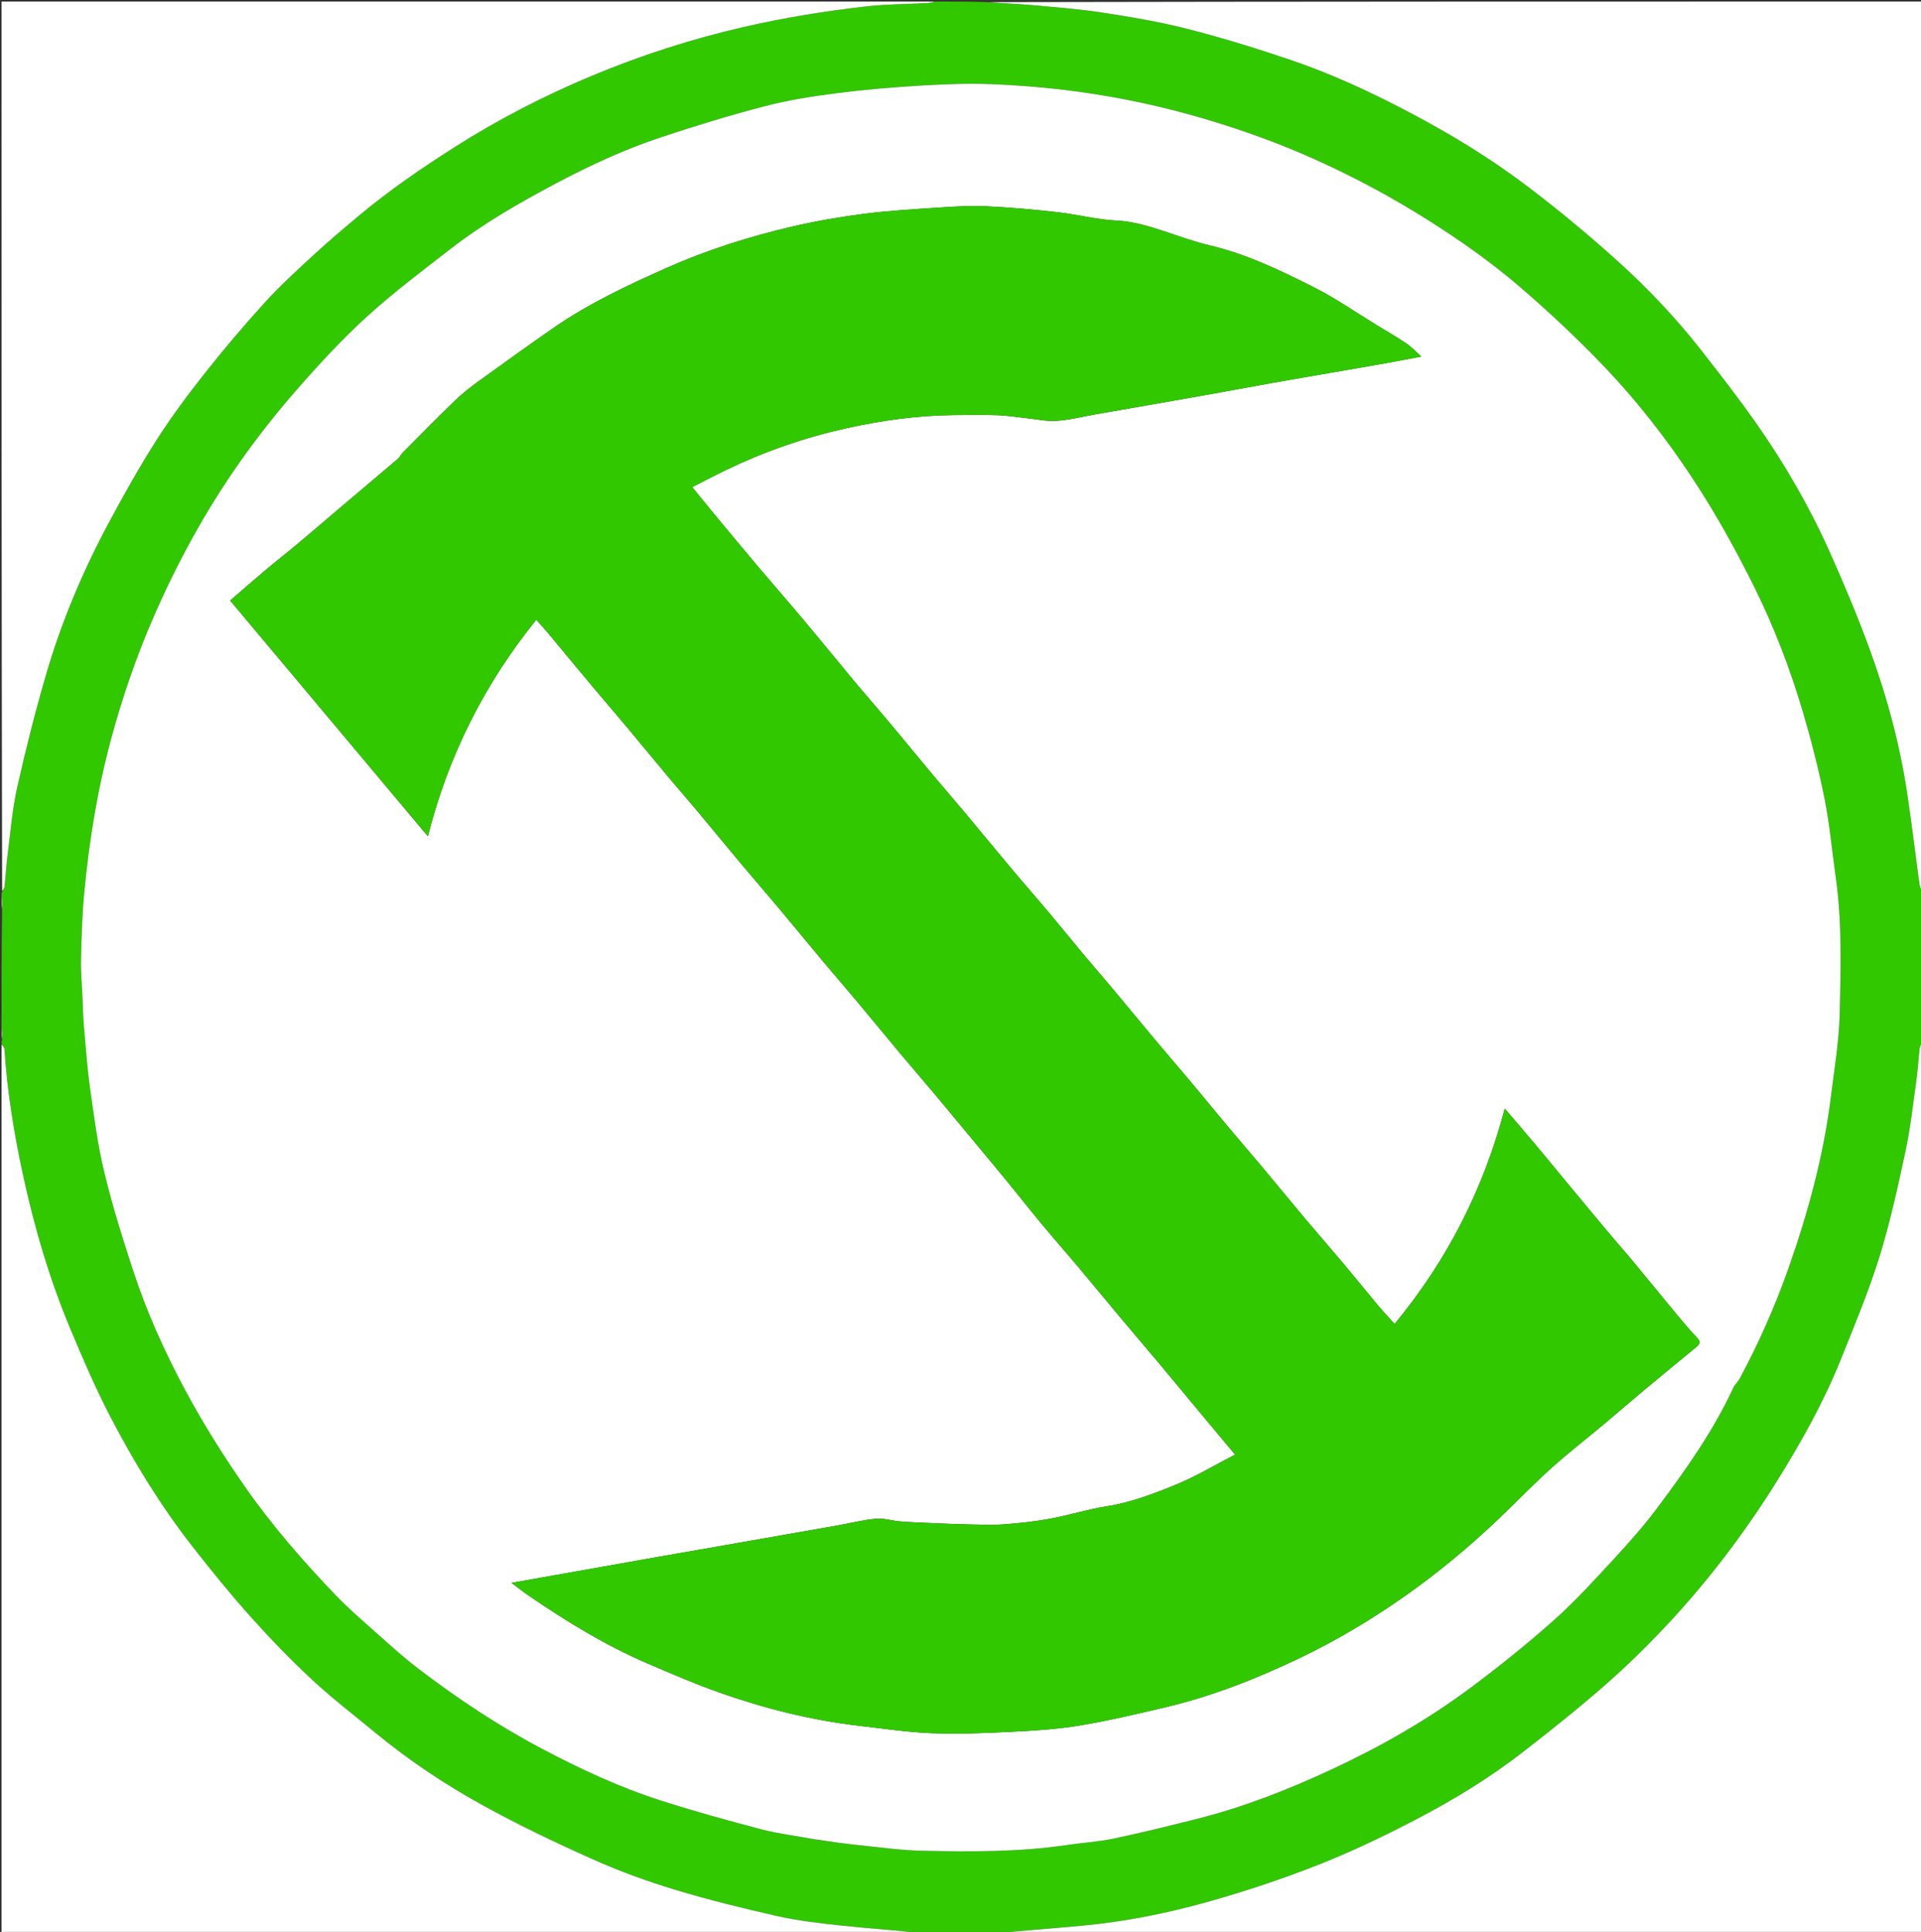<svg version="1.1" id="Layer_1" xmlns="http://www.w3.org/2000/svg" xmlns:xlink="http://www.w3.org/1999/xlink" x="0px" y="0px"
	 width="100%" viewBox="0 0 1259 1266" enable-background="new 0 0 1259 1266" xml:space="preserve">
<rect x="0" y="0" width="1259" height="1266" fill="#333333" stroke="none"/>
<path fill="#32C800" opacity="1" stroke="none" 
	d="
M613,1 
	C624.354,1 635.708,1 647.718,1.398 
	C656.623,2.195 664.898,2.315 673.118,3.055 
	C689.416,4.521 705.779,5.702 721.94,8.158 
	C740.841,11.032 759.788,14.224 778.289,18.947 
	C800.937,24.728 823.342,31.653 845.491,39.151 
	C872.779,48.389 898.878,60.523 924.373,73.991 
	C951.225,88.176 977.138,103.931 1001.273,122.267 
	C1021.842,137.895 1041.808,154.444 1060.948,171.791 
	C1080.54,189.549 1098.787,208.811 1115.116,229.704 
	C1127.336,245.34 1139.534,261.029 1150.923,277.268 
	C1169.458,303.697 1185.649,331.597 1198.876,361.053 
	C1208.196,381.807 1217.029,402.833 1224.888,424.176 
	C1236.361,455.329 1245.089,487.33 1250.002,520.233 
	C1252.963,540.06 1255.321,559.976 1258.056,579.837 
	C1258.301,581.613 1259.333,583.281 1260,585 
	C1260,585.444 1260,585.889 1259.617,586.831 
	C1259.49,590.219 1259.745,593.109 1260,596 
	C1260,621.688 1260,647.375 1259.633,673.673 
	C1259.511,676.189 1259.755,678.095 1260,680 
	C1260,680.75 1260,681.5 1259.626,682.774 
	C1258.834,684.686 1258.194,686.05 1258.039,687.468 
	C1257.289,694.305 1256.912,701.191 1255.956,707.997 
	C1253.784,723.466 1252.115,739.061 1248.846,754.305 
	C1243.834,777.685 1238.746,801.156 1231.65,823.953 
	C1224.565,846.713 1215.287,868.819 1206.396,890.982 
	C1195.145,919.026 1180.334,945.328 1164.392,970.885 
	C1143.649,1004.137 1120.016,1035.361 1093.256,1064.03 
	C1080.235,1077.981 1066.547,1091.418 1052.212,1104.006 
	C1034.911,1119.197 1016.844,1133.551 998.666,1147.7 
	C976.485,1164.965 952.475,1179.579 927.603,1192.53 
	C907.089,1203.211 886.125,1213.268 864.634,1221.766 
	C841.412,1230.948 817.607,1238.915 793.581,1245.739 
	C765.796,1253.63 737.426,1259.368 708.557,1261.998 
	C692.872,1263.427 677.168,1264.657 661.477,1266.03 
	C660.298,1266.133 659.158,1266.667 658,1267 
	C639.979,1267 621.958,1267 603.283,1266.603 
	C585.771,1264.805 568.879,1263.73 552.069,1261.905 
	C537.99,1260.376 523.811,1258.843 510.024,1255.758 
	C487.17,1250.644 464.375,1245.012 441.972,1238.22 
	C423.631,1232.661 405.485,1226.019 387.997,1218.194 
	C363.483,1207.226 339.159,1195.619 315.677,1182.618 
	C291.128,1169.027 267.721,1153.383 245.984,1135.465 
	C232.092,1124.015 217.766,1113.021 204.595,1100.788 
	C190.613,1087.801 177.29,1074.018 164.555,1059.799 
	C151.249,1044.944 138.637,1029.427 126.345,1013.713 
	C105.509,987.076 87.874,958.28 72.292,928.344 
	C62.744,910.003 54.552,890.914 46.517,871.839 
	C32.558,838.701 22.467,804.327 14.907,769.169 
	C9.106,742.195 4.687,715.057 2.924,687.503 
	C2.847,686.3 1.666,685.166 1,684 
	C1,683.25 1,682.5 1.38,681.215 
	C1.506,678.12 1.253,675.56 1,673 
	C1,647.646 1,622.292 1.388,596.297 
	C1.517,592.438 1.259,589.219 1,586 
	C1,585.556 1,585.111 1.386,584.199 
	C2.179,582.883 2.86,582.061 2.952,581.179 
	C3.696,574.006 4.122,566.795 5.041,559.647 
	C6.91,545.099 8.066,530.368 11.255,516.101 
	C16.787,491.357 23.011,466.726 30.088,442.38 
	C40.218,407.533 54.298,374.162 71.486,342.206 
	C81.376,323.817 91.618,305.553 102.847,287.965 
	C112.536,272.79 123.383,258.283 134.565,244.152 
	C147.068,228.35 160.127,212.941 173.7,198.051 
	C183.634,187.154 194.597,177.16 205.46,167.152 
	C215.115,158.257 225.138,149.748 235.219,141.331 
	C254.961,124.848 276.085,110.313 297.789,96.51 
	C326.588,78.195 356.788,62.61 388.208,49.522 
	C420.289,36.159 453.285,25.513 487.26,17.698 
	C513.949,11.559 540.862,7.215 567.993,4.149 
	C581.249,2.651 594.678,2.695 608.024,1.967 
	C609.695,1.876 611.342,1.333 613,1 
M533.998,1205.496 
	C543.223,1206.674 552.43,1208.033 561.677,1208.988 
	C576.028,1210.47 590.388,1212.526 604.776,1212.826 
	C636.355,1213.485 667.97,1213.686 699.368,1209.028 
	C709.531,1207.52 719.869,1206.932 729.896,1204.823 
	C748.091,1200.994 766.157,1196.517 784.196,1191.989 
	C815.011,1184.254 844.464,1172.668 873.191,1159.279 
	C905.151,1144.384 935.721,1126.915 964.002,1105.843 
	C982.723,1091.895 1000.991,1077.217 1018.422,1061.697 
	C1032.323,1049.32 1044.93,1035.435 1057.59,1021.737 
	C1067.598,1010.908 1077.44,999.815 1086.253,988.015 
	C1104.853,963.111 1122.875,937.763 1136.012,909.357 
	C1137.038,907.138 1139.104,905.418 1140.269,903.243 
	C1152.587,880.234 1163.18,856.414 1171.878,831.839 
	C1184.919,794.992 1195.17,757.376 1199.98,718.47 
	C1202.206,700.454 1205.274,682.416 1205.713,664.333 
	C1206.443,634.23 1207.32,604.022 1203.02,574.019 
	C1200.592,557.08 1199.117,539.958 1195.752,523.212 
	C1191.904,504.058 1187.069,485.042 1181.52,466.305 
	C1173.209,438.248 1162.745,410.879 1149.724,384.677 
	C1139.855,364.817 1129.229,345.235 1117.528,326.407 
	C1098.034,295.039 1075.724,265.584 1050.122,238.944 
	C1033.051,221.18 1014.985,204.256 996.314,188.177 
	C977.486,171.962 957.117,157.65 936.038,144.325 
	C912.821,129.649 888.757,116.694 863.785,105.359 
	C839.339,94.263 814.188,85.164 788.402,77.586 
	C761.735,69.75 734.663,63.965 707.212,60.179 
	C688.547,57.605 669.684,55.992 650.857,55.207 
	C634.808,54.538 618.654,55.166 602.601,56.129 
	C584.28,57.227 565.952,58.807 547.754,61.157 
	C532.156,63.171 516.487,65.61 501.296,69.575 
	C478.198,75.602 455.31,82.582 432.66,90.137 
	C409.177,97.97 386.721,108.368 364.808,119.962 
	C340.687,132.724 317.041,146.244 295.447,162.986 
	C276.871,177.389 257.992,191.543 240.634,207.332 
	C224.358,222.135 209.324,238.434 194.813,255.009 
	C181.505,270.21 168.9,286.149 157.269,302.666 
	C134.637,334.803 115.879,369.204 100.226,405.3 
	C89.278,430.542 80.359,456.497 73.149,482.99 
	C63.953,516.782 58.331,551.291 55.11,586.144 
	C53.804,600.269 53.43,614.497 53.094,628.69 
	C52.906,636.603 53.651,644.539 54.005,652.464 
	C54.314,659.391 54.444,666.334 55.043,673.237 
	C56.217,686.78 57.204,700.364 59.106,713.812 
	C61.675,731.988 64.018,750.297 68.312,768.101 
	C73.527,789.729 80.174,811.053 87.106,832.213 
	C96.029,859.45 107.725,885.554 121.303,910.833 
	C133.138,932.864 146.369,953.961 160.682,974.474 
	C178.379,999.837 198.613,1023.009 219.934,1045.265 
	C228.261,1053.957 237.429,1061.863 246.439,1069.873 
	C255.509,1077.936 264.516,1086.135 274.153,1093.485 
	C299.84,1113.074 326.692,1130.937 355.307,1146.039 
	C380.388,1159.276 406.071,1171.255 433.093,1179.903 
	C454.918,1186.888 477.037,1193.02 499.212,1198.815 
	C510.333,1201.72 521.87,1203.029 533.998,1205.496 
z"/>
<path fill="#FFFFFF" opacity="1" stroke="none" 
	d="
M612.531,1 
	C611.342,1.333 609.695,1.876 608.024,1.967 
	C594.678,2.695 581.249,2.651 567.993,4.149 
	C540.862,7.215 513.949,11.559 487.26,17.698 
	C453.285,25.513 420.289,36.159 388.208,49.522 
	C356.788,62.61 326.588,78.195 297.789,96.51 
	C276.085,110.313 254.961,124.848 235.219,141.331 
	C225.138,149.748 215.115,158.257 205.46,167.152 
	C194.597,177.16 183.634,187.154 173.7,198.051 
	C160.127,212.941 147.068,228.35 134.565,244.152 
	C123.383,258.283 112.536,272.79 102.847,287.965 
	C91.618,305.553 81.376,323.817 71.486,342.206 
	C54.298,374.162 40.218,407.533 30.088,442.38 
	C23.011,466.726 16.787,491.357 11.255,516.101 
	C8.066,530.368 6.91,545.099 5.041,559.647 
	C4.122,566.795 3.696,574.006 2.952,581.179 
	C2.86,582.061 2.179,582.883 1.386,583.866 
	C1,389.738 1,195.476 1,1 
	C204.688,1 408.375,1 612.531,1 
z"/>
<path fill="#FFFFFF" opacity="1" stroke="none" 
	d="
M1260,584.531 
	C1259.333,583.281 1258.301,581.613 1258.056,579.837 
	C1255.321,559.976 1252.963,540.06 1250.002,520.233 
	C1245.089,487.33 1236.361,455.329 1224.888,424.176 
	C1217.029,402.833 1208.196,381.807 1198.876,361.053 
	C1185.649,331.597 1169.458,303.697 1150.923,277.268 
	C1139.534,261.029 1127.336,245.34 1115.116,229.704 
	C1098.787,208.811 1080.54,189.549 1060.948,171.791 
	C1041.808,154.444 1021.842,137.895 1001.273,122.267 
	C977.138,103.931 951.225,88.176 924.373,73.991 
	C898.878,60.523 872.779,48.389 845.491,39.151 
	C823.342,31.653 800.937,24.728 778.289,18.947 
	C759.788,14.224 740.841,11.032 721.94,8.158 
	C705.779,5.702 689.416,4.521 673.118,3.055 
	C664.898,2.315 656.623,2.195 648.186,1.398 
	C851.925,1 1055.851,1 1260,1 
	C1260,195.354 1260,389.708 1260,584.531 
z"/>
<path fill="#FFFFFF" opacity="1" stroke="none" 
	d="
M658.469,1267 
	C659.158,1266.667 660.298,1266.133 661.477,1266.03 
	C677.168,1264.657 692.872,1263.427 708.557,1261.998 
	C737.426,1259.368 765.796,1253.63 793.581,1245.739 
	C817.607,1238.915 841.412,1230.948 864.634,1221.766 
	C886.125,1213.268 907.089,1203.211 927.603,1192.53 
	C952.475,1179.579 976.485,1164.965 998.666,1147.7 
	C1016.844,1133.551 1034.911,1119.197 1052.212,1104.006 
	C1066.547,1091.418 1080.235,1077.981 1093.256,1064.03 
	C1120.016,1035.361 1143.649,1004.137 1164.392,970.885 
	C1180.334,945.328 1195.145,919.026 1206.396,890.982 
	C1215.287,868.819 1224.565,846.713 1231.65,823.953 
	C1238.746,801.156 1243.834,777.685 1248.846,754.305 
	C1252.115,739.061 1253.784,723.466 1255.956,707.997 
	C1256.912,701.191 1257.289,694.305 1258.039,687.468 
	C1258.194,686.05 1258.834,684.686 1259.626,683.149 
	C1260,877.595 1260,1072.19 1260,1267 
	C1059.646,1267 859.292,1267 658.469,1267 
z"/>
<path fill="#FFFFFF" opacity="1" stroke="none" 
	d="
M1,684.469 
	C1.666,685.166 2.847,686.3 2.924,687.503 
	C4.687,715.057 9.106,742.195 14.907,769.169 
	C22.467,804.327 32.558,838.701 46.517,871.839 
	C54.552,890.914 62.744,910.003 72.292,928.344 
	C87.874,958.28 105.509,987.076 126.345,1013.713 
	C138.637,1029.427 151.249,1044.944 164.555,1059.799 
	C177.29,1074.018 190.613,1087.801 204.595,1100.788 
	C217.766,1113.021 232.092,1124.015 245.984,1135.465 
	C267.721,1153.383 291.128,1169.027 315.677,1182.618 
	C339.159,1195.619 363.483,1207.226 387.997,1218.194 
	C405.485,1226.019 423.631,1232.661 441.972,1238.22 
	C464.375,1245.012 487.17,1250.644 510.024,1255.758 
	C523.811,1258.843 537.99,1260.376 552.069,1261.905 
	C568.879,1263.73 585.771,1264.805 602.814,1266.603 
	C402.407,1267 201.815,1267 1,1267 
	C1,1072.979 1,878.958 1,684.469 
z"/>
<path fill="#FFFFFF" opacity="1" stroke="none" 
	d="
M1,586.454 
	C1.259,589.219 1.517,592.438 1.388,595.828 
	C1,592.969 1,589.939 1,586.454 
z"/>
<path fill="#FFFFFF" opacity="1" stroke="none" 
	d="
M1260,595.55 
	C1259.745,593.109 1259.49,590.219 1259.617,587.164 
	C1260,589.7 1260,592.4 1260,595.55 
z"/>
<path fill="#FFFFFF" opacity="1" stroke="none" 
	d="
M1,673.444 
	C1.253,675.56 1.506,678.12 1.38,680.84 
	C1,678.629 1,676.259 1,673.444 
z"/>
<path fill="#FFFFFF" opacity="1" stroke="none" 
	d="
M1260,679.572 
	C1259.755,678.095 1259.511,676.189 1259.633,674.142 
	C1260,675.714 1260,677.429 1260,679.572 
z"/>
<path fill="#FFFFFF" opacity="1" stroke="none" 
	d="
M533.609,1205.278 
	C521.87,1203.029 510.333,1201.72 499.212,1198.815 
	C477.037,1193.02 454.918,1186.888 433.093,1179.903 
	C406.071,1171.255 380.388,1159.276 355.307,1146.039 
	C326.692,1130.937 299.84,1113.074 274.153,1093.485 
	C264.516,1086.135 255.509,1077.936 246.439,1069.873 
	C237.429,1061.863 228.261,1053.957 219.934,1045.265 
	C198.613,1023.009 178.379,999.837 160.682,974.474 
	C146.369,953.961 133.138,932.864 121.303,910.833 
	C107.725,885.554 96.029,859.45 87.106,832.213 
	C80.174,811.053 73.527,789.729 68.312,768.101 
	C64.018,750.297 61.675,731.988 59.106,713.812 
	C57.204,700.364 56.217,686.78 55.043,673.237 
	C54.444,666.334 54.314,659.391 54.005,652.464 
	C53.651,644.539 52.906,636.603 53.094,628.69 
	C53.43,614.497 53.804,600.269 55.11,586.144 
	C58.331,551.291 63.953,516.782 73.149,482.99 
	C80.359,456.497 89.278,430.542 100.226,405.3 
	C115.879,369.204 134.637,334.803 157.269,302.666 
	C168.9,286.149 181.505,270.21 194.813,255.009 
	C209.324,238.434 224.358,222.135 240.634,207.332 
	C257.992,191.543 276.871,177.389 295.447,162.986 
	C317.041,146.244 340.687,132.724 364.808,119.962 
	C386.721,108.368 409.177,97.97 432.66,90.137 
	C455.31,82.582 478.198,75.602 501.296,69.575 
	C516.487,65.61 532.156,63.171 547.754,61.157 
	C565.952,58.807 584.28,57.227 602.601,56.129 
	C618.654,55.166 634.808,54.538 650.857,55.207 
	C669.684,55.992 688.547,57.605 707.212,60.179 
	C734.663,63.965 761.735,69.75 788.402,77.586 
	C814.188,85.164 839.339,94.263 863.785,105.359 
	C888.757,116.694 912.821,129.649 936.038,144.325 
	C957.117,157.65 977.486,171.962 996.314,188.177 
	C1014.985,204.256 1033.051,221.18 1050.122,238.944 
	C1075.724,265.584 1098.034,295.039 1117.528,326.407 
	C1129.229,345.235 1139.855,364.817 1149.724,384.677 
	C1162.745,410.879 1173.209,438.248 1181.52,466.305 
	C1187.069,485.042 1191.904,504.058 1195.752,523.212 
	C1199.117,539.958 1200.592,557.08 1203.02,574.019 
	C1207.32,604.022 1206.443,634.23 1205.713,664.333 
	C1205.274,682.416 1202.206,700.454 1199.98,718.47 
	C1195.17,757.376 1184.919,794.992 1171.878,831.839 
	C1163.18,856.414 1152.587,880.234 1140.269,903.243 
	C1139.104,905.418 1137.038,907.138 1136.012,909.357 
	C1122.875,937.763 1104.853,963.111 1086.253,988.015 
	C1077.44,999.815 1067.598,1010.908 1057.59,1021.737 
	C1044.93,1035.435 1032.323,1049.32 1018.422,1061.697 
	C1000.991,1077.217 982.723,1091.895 964.002,1105.843 
	C935.721,1126.915 905.151,1144.384 873.191,1159.279 
	C844.464,1172.668 815.011,1184.254 784.196,1191.989 
	C766.157,1196.517 748.091,1200.994 729.896,1204.823 
	C719.869,1206.932 709.531,1207.52 699.368,1209.028 
	C667.97,1213.686 636.355,1213.485 604.776,1212.826 
	C590.388,1212.526 576.028,1210.47 561.677,1208.988 
	C552.43,1208.033 543.223,1206.674 533.609,1205.278 
M222.007,333.489 
	C212.883,341.247 203.804,349.058 194.621,356.745 
	C187.986,362.298 181.139,367.6 174.517,373.168 
	C166.61,379.817 158.842,386.63 150.827,393.532 
	C193.961,444.944 236.922,496.15 280.438,548.017 
	C293.915,494.772 317.728,447.979 351.455,406.098 
	C353.875,408.824 356.335,411.453 358.638,414.212 
	C368.392,425.896 378.062,437.648 387.835,449.316 
	C395.415,458.367 403.149,467.29 410.728,476.342 
	C420.391,487.884 429.932,499.529 439.595,511.072 
	C445.598,518.243 451.787,525.259 457.788,532.433 
	C467.34,543.852 476.757,555.384 486.322,566.792 
	C494.014,575.966 501.899,584.979 509.593,594.151 
	C519.374,605.811 529.01,617.593 538.782,629.261 
	C546.362,638.313 554.105,647.227 561.684,656.279 
	C571.347,667.822 580.876,679.477 590.541,691.017 
	C598.228,700.196 606.083,709.234 613.773,718.409 
	C623.443,729.946 633.026,741.556 642.637,753.142 
	C648.797,760.567 654.978,767.976 661.082,775.447 
	C668.403,784.41 675.554,793.513 682.959,802.406 
	C690.725,811.734 698.765,820.834 706.575,830.126 
	C716.475,841.903 726.232,853.8 736.111,865.595 
	C743.585,874.518 751.196,883.327 758.668,892.252 
	C768.438,903.922 778.121,915.664 787.862,927.358 
	C794.967,935.888 802.104,944.391 809.469,953.194 
	C796.463,959.913 784.246,967.302 771.199,972.679 
	C756.342,978.801 741.261,984.58 725.107,987.125 
	C712.72,989.076 700.642,992.922 688.293,995.198 
	C678.355,997.03 668.244,998.124 658.161,998.886 
	C650.52,999.463 642.799,999.129 635.118,998.966 
	C626.19,998.777 617.265,998.367 608.341,997.985 
	C602.084,997.716 595.819,997.482 589.581,996.954 
	C584.384,996.514 579.134,994.738 574.063,995.213 
	C565.531,996.013 557.131,998.171 548.662,999.682 
	C536.669,1001.823 524.663,1003.896 512.663,1005.998 
	C500.025,1008.212 487.388,1010.432 474.749,1012.64 
	C460.669,1015.099 446.584,1017.533 432.507,1020.005 
	C420.351,1022.141 408.201,1024.316 396.049,1026.472 
	C385.656,1028.315 375.263,1030.157 364.87,1032 
	C355.374,1033.684 345.879,1035.37 335.2,1037.264 
	C339.745,1040.629 343.288,1043.438 347.013,1045.98 
	C371.679,1062.805 397.08,1078.384 424.6,1090.165 
	C439.885,1096.708 455.174,1103.348 470.833,1108.893 
	C500.978,1119.567 531.9,1127.361 563.751,1131.01 
	C579.358,1132.798 594.96,1135.187 610.622,1135.774 
	C628.01,1136.426 645.484,1135.741 662.882,1134.876 
	C677.774,1134.137 692.756,1133.189 707.439,1130.765 
	C726.109,1127.683 744.584,1123.302 763.024,1118.976 
	C793.824,1111.751 823.149,1100.223 851.605,1086.63 
	C876.209,1074.877 899.563,1060.894 921.881,1045.115 
	C942.791,1030.332 962.392,1014.042 980.964,996.48 
	C992.826,985.263 1004.113,973.422 1016.227,962.492 
	C1027.517,952.305 1039.592,942.99 1051.261,933.219 
	C1060.312,925.639 1069.217,917.884 1078.281,910.32 
	C1089.457,900.994 1100.716,891.768 1111.973,882.54 
	C1114.479,880.486 1114.398,878.901 1112.104,876.482 
	C1107.245,871.361 1102.692,865.94 1098.179,860.505 
	C1089.198,849.69 1080.38,838.739 1071.394,827.927 
	C1065.417,820.734 1059.212,813.731 1053.207,806.562 
	C1043.541,795.021 1033.951,783.417 1024.338,771.833 
	C1018.176,764.408 1012.075,756.932 1005.868,749.546 
	C999.55,742.03 993.136,734.596 986.209,726.476 
	C972.333,779.132 948.503,825.818 914.009,867.618 
	C910.145,863.308 906.535,859.501 903.173,855.487 
	C895.509,846.336 888.035,837.026 880.356,827.888 
	C872.44,818.469 864.304,809.234 856.387,799.815 
	C846.593,788.166 836.963,776.379 827.191,764.711 
	C819.611,755.66 811.878,746.737 804.293,737.689 
	C796.305,728.161 788.457,718.515 780.466,708.989 
	C772.772,699.817 764.923,690.774 757.233,681.599 
	C747.563,670.062 738.019,658.42 728.356,646.877 
	C722.352,639.706 716.17,632.685 710.174,625.507 
	C702.522,616.346 695.047,607.038 687.368,597.9 
	C679.451,588.481 671.314,579.247 663.396,569.829 
	C653.603,558.179 643.974,546.391 634.203,534.723 
	C626.623,525.671 618.878,516.758 611.304,507.702 
	C601.754,496.281 592.354,484.734 582.792,473.325 
	C575.101,464.149 567.184,455.163 559.511,445.973 
	C548.398,432.661 537.494,419.174 526.349,405.889 
	C516.543,394.202 506.466,382.743 496.625,371.086 
	C486.593,359.203 476.687,347.214 466.757,335.246 
	C462.442,330.045 458.204,324.78 453.661,319.213 
	C461.332,315.319 468.329,311.619 475.452,308.179 
	C500.728,295.97 527.021,286.789 554.475,280.682 
	C577.555,275.548 600.789,272.329 624.417,272.021 
	C634.248,271.893 644.089,271.771 653.911,272.085 
	C659.943,272.277 665.946,273.319 671.965,273.942 
	C678.808,274.65 685.713,276.21 692.486,275.772 
	C701.027,275.22 709.46,273.018 717.941,271.535 
	C730.421,269.353 742.902,267.183 755.381,264.998 
	C767.541,262.868 779.705,260.759 791.857,258.581 
	C805.757,256.089 819.638,253.49 833.541,251.013 
	C846.014,248.791 858.506,246.673 870.989,244.506 
	C883.472,242.339 895.961,240.204 908.435,237.986 
	C915.979,236.644 923.499,235.17 931.544,233.659 
	C927.825,230.367 925.012,227.303 921.661,225.035 
	C915.548,220.899 909.124,217.223 902.815,213.377 
	C888.938,204.919 875.529,195.528 861.059,188.245 
	C839.181,177.234 817.096,166.545 792.921,160.833 
	C779.076,157.561 765.785,152.009 752.058,148.149 
	C745.556,146.32 738.964,144.919 731.913,144.565 
	C718.993,143.916 706.238,140.544 693.326,139.078 
	C677.677,137.302 661.957,135.879 646.228,135.156 
	C635.674,134.67 625.031,135.369 614.463,136.067 
	C598.249,137.137 581.991,138.089 565.889,140.16 
	C550.287,142.167 534.705,144.868 519.386,148.432 
	C491.041,155.025 463.351,163.802 436.685,175.663 
	C411.056,187.063 385.691,198.95 362.565,215.004 
	C346.191,226.37 329.997,238.001 313.855,249.695 
	C308.44,253.618 303.102,257.76 298.298,262.393 
	C286.631,273.646 275.284,285.232 263.851,296.728 
	C262.699,297.887 262.048,299.582 260.822,300.626 
	C248.096,311.459 235.3,322.21 222.007,333.489 
z"/>
<path fill="#32C800" opacity="1" stroke="none" 
	d="
M222.266,333.236 
	C235.3,322.21 248.096,311.459 260.822,300.626 
	C262.048,299.582 262.699,297.887 263.851,296.728 
	C275.284,285.232 286.631,273.646 298.298,262.393 
	C303.102,257.76 308.44,253.618 313.855,249.695 
	C329.997,238.001 346.191,226.37 362.565,215.004 
	C385.691,198.95 411.056,187.063 436.685,175.663 
	C463.351,163.802 491.041,155.025 519.386,148.432 
	C534.705,144.868 550.287,142.167 565.889,140.16 
	C581.991,138.089 598.249,137.137 614.463,136.067 
	C625.031,135.369 635.674,134.67 646.228,135.156 
	C661.957,135.879 677.677,137.302 693.326,139.078 
	C706.238,140.544 718.993,143.916 731.913,144.565 
	C738.964,144.919 745.556,146.32 752.058,148.149 
	C765.785,152.009 779.076,157.561 792.921,160.833 
	C817.096,166.545 839.181,177.234 861.059,188.245 
	C875.529,195.528 888.938,204.919 902.815,213.377 
	C909.124,217.223 915.548,220.899 921.661,225.035 
	C925.012,227.303 927.825,230.367 931.544,233.659 
	C923.499,235.17 915.979,236.644 908.435,237.986 
	C895.961,240.204 883.472,242.339 870.989,244.506 
	C858.506,246.673 846.014,248.791 833.541,251.013 
	C819.638,253.49 805.757,256.089 791.857,258.581 
	C779.705,260.759 767.541,262.868 755.381,264.998 
	C742.902,267.183 730.421,269.353 717.941,271.535 
	C709.46,273.018 701.027,275.22 692.486,275.772 
	C685.713,276.21 678.808,274.65 671.965,273.942 
	C665.946,273.319 659.943,272.277 653.911,272.085 
	C644.089,271.771 634.248,271.893 624.417,272.021 
	C600.789,272.329 577.555,275.548 554.475,280.682 
	C527.021,286.789 500.728,295.97 475.452,308.179 
	C468.329,311.619 461.332,315.319 453.661,319.213 
	C458.204,324.78 462.442,330.045 466.757,335.246 
	C476.687,347.214 486.593,359.203 496.625,371.086 
	C506.466,382.743 516.543,394.202 526.349,405.889 
	C537.494,419.174 548.398,432.661 559.511,445.973 
	C567.184,455.163 575.101,464.149 582.792,473.325 
	C592.354,484.734 601.754,496.281 611.304,507.702 
	C618.878,516.758 626.623,525.671 634.203,534.723 
	C643.974,546.391 653.603,558.179 663.396,569.829 
	C671.314,579.247 679.451,588.481 687.368,597.9 
	C695.047,607.038 702.522,616.346 710.174,625.507 
	C716.17,632.685 722.352,639.706 728.356,646.877 
	C738.019,658.42 747.563,670.062 757.233,681.599 
	C764.923,690.774 772.772,699.817 780.466,708.989 
	C788.457,718.515 796.305,728.161 804.293,737.689 
	C811.878,746.737 819.611,755.66 827.191,764.711 
	C836.963,776.379 846.593,788.166 856.387,799.815 
	C864.304,809.234 872.44,818.469 880.356,827.888 
	C888.035,837.026 895.509,846.336 903.173,855.487 
	C906.535,859.501 910.145,863.308 914.009,867.618 
	C948.503,825.818 972.333,779.132 986.209,726.476 
	C993.136,734.596 999.55,742.03 1005.868,749.546 
	C1012.075,756.932 1018.176,764.408 1024.338,771.833 
	C1033.951,783.417 1043.541,795.021 1053.207,806.562 
	C1059.212,813.731 1065.417,820.734 1071.394,827.927 
	C1080.38,838.739 1089.198,849.69 1098.179,860.505 
	C1102.692,865.94 1107.245,871.361 1112.104,876.482 
	C1114.398,878.901 1114.479,880.486 1111.973,882.54 
	C1100.716,891.768 1089.457,900.994 1078.281,910.32 
	C1069.217,917.884 1060.312,925.639 1051.261,933.219 
	C1039.592,942.99 1027.517,952.305 1016.227,962.492 
	C1004.113,973.422 992.826,985.263 980.964,996.48 
	C962.392,1014.042 942.791,1030.332 921.881,1045.115 
	C899.563,1060.894 876.209,1074.877 851.605,1086.63 
	C823.149,1100.223 793.824,1111.751 763.024,1118.976 
	C744.584,1123.302 726.109,1127.683 707.439,1130.765 
	C692.756,1133.189 677.774,1134.137 662.882,1134.876 
	C645.484,1135.741 628.01,1136.426 610.622,1135.774 
	C594.96,1135.187 579.358,1132.798 563.751,1131.01 
	C531.9,1127.361 500.978,1119.567 470.833,1108.893 
	C455.174,1103.348 439.885,1096.708 424.6,1090.165 
	C397.08,1078.384 371.679,1062.805 347.013,1045.98 
	C343.288,1043.438 339.745,1040.629 335.2,1037.264 
	C345.879,1035.37 355.374,1033.684 364.87,1032 
	C375.263,1030.157 385.656,1028.315 396.049,1026.472 
	C408.201,1024.316 420.351,1022.141 432.507,1020.005 
	C446.584,1017.533 460.669,1015.099 474.749,1012.64 
	C487.388,1010.432 500.025,1008.212 512.663,1005.998 
	C524.663,1003.896 536.669,1001.823 548.662,999.682 
	C557.131,998.171 565.531,996.013 574.063,995.213 
	C579.134,994.738 584.384,996.514 589.581,996.954 
	C595.819,997.482 602.084,997.716 608.341,997.985 
	C617.265,998.367 626.19,998.777 635.118,998.966 
	C642.799,999.129 650.52,999.463 658.161,998.886 
	C668.244,998.124 678.355,997.03 688.293,995.198 
	C700.642,992.922 712.72,989.076 725.107,987.125 
	C741.261,984.58 756.342,978.801 771.199,972.679 
	C784.246,967.302 796.463,959.913 809.469,953.194 
	C802.104,944.391 794.967,935.888 787.862,927.358 
	C778.121,915.664 768.438,903.922 758.668,892.252 
	C751.196,883.327 743.585,874.518 736.111,865.595 
	C726.232,853.8 716.475,841.903 706.575,830.126 
	C698.765,820.834 690.725,811.734 682.959,802.406 
	C675.554,793.513 668.403,784.41 661.082,775.447 
	C654.978,767.976 648.797,760.567 642.637,753.142 
	C633.026,741.556 623.443,729.946 613.773,718.409 
	C606.083,709.234 598.228,700.196 590.541,691.017 
	C580.876,679.477 571.347,667.822 561.684,656.279 
	C554.105,647.227 546.362,638.313 538.782,629.261 
	C529.01,617.593 519.374,605.811 509.593,594.151 
	C501.899,584.979 494.014,575.966 486.322,566.792 
	C476.757,555.384 467.34,543.852 457.788,532.433 
	C451.787,525.259 445.598,518.243 439.595,511.072 
	C429.932,499.529 420.391,487.884 410.728,476.342 
	C403.149,467.29 395.415,458.367 387.835,449.316 
	C378.062,437.648 368.392,425.896 358.638,414.212 
	C356.335,411.453 353.875,408.824 351.455,406.098 
	C317.728,447.979 293.915,494.772 280.438,548.017 
	C236.922,496.15 193.961,444.944 150.827,393.532 
	C158.842,386.63 166.61,379.817 174.517,373.168 
	C181.139,367.6 187.986,362.298 194.621,356.745 
	C203.804,349.058 212.883,341.247 222.266,333.236 
z"/>
</svg>
